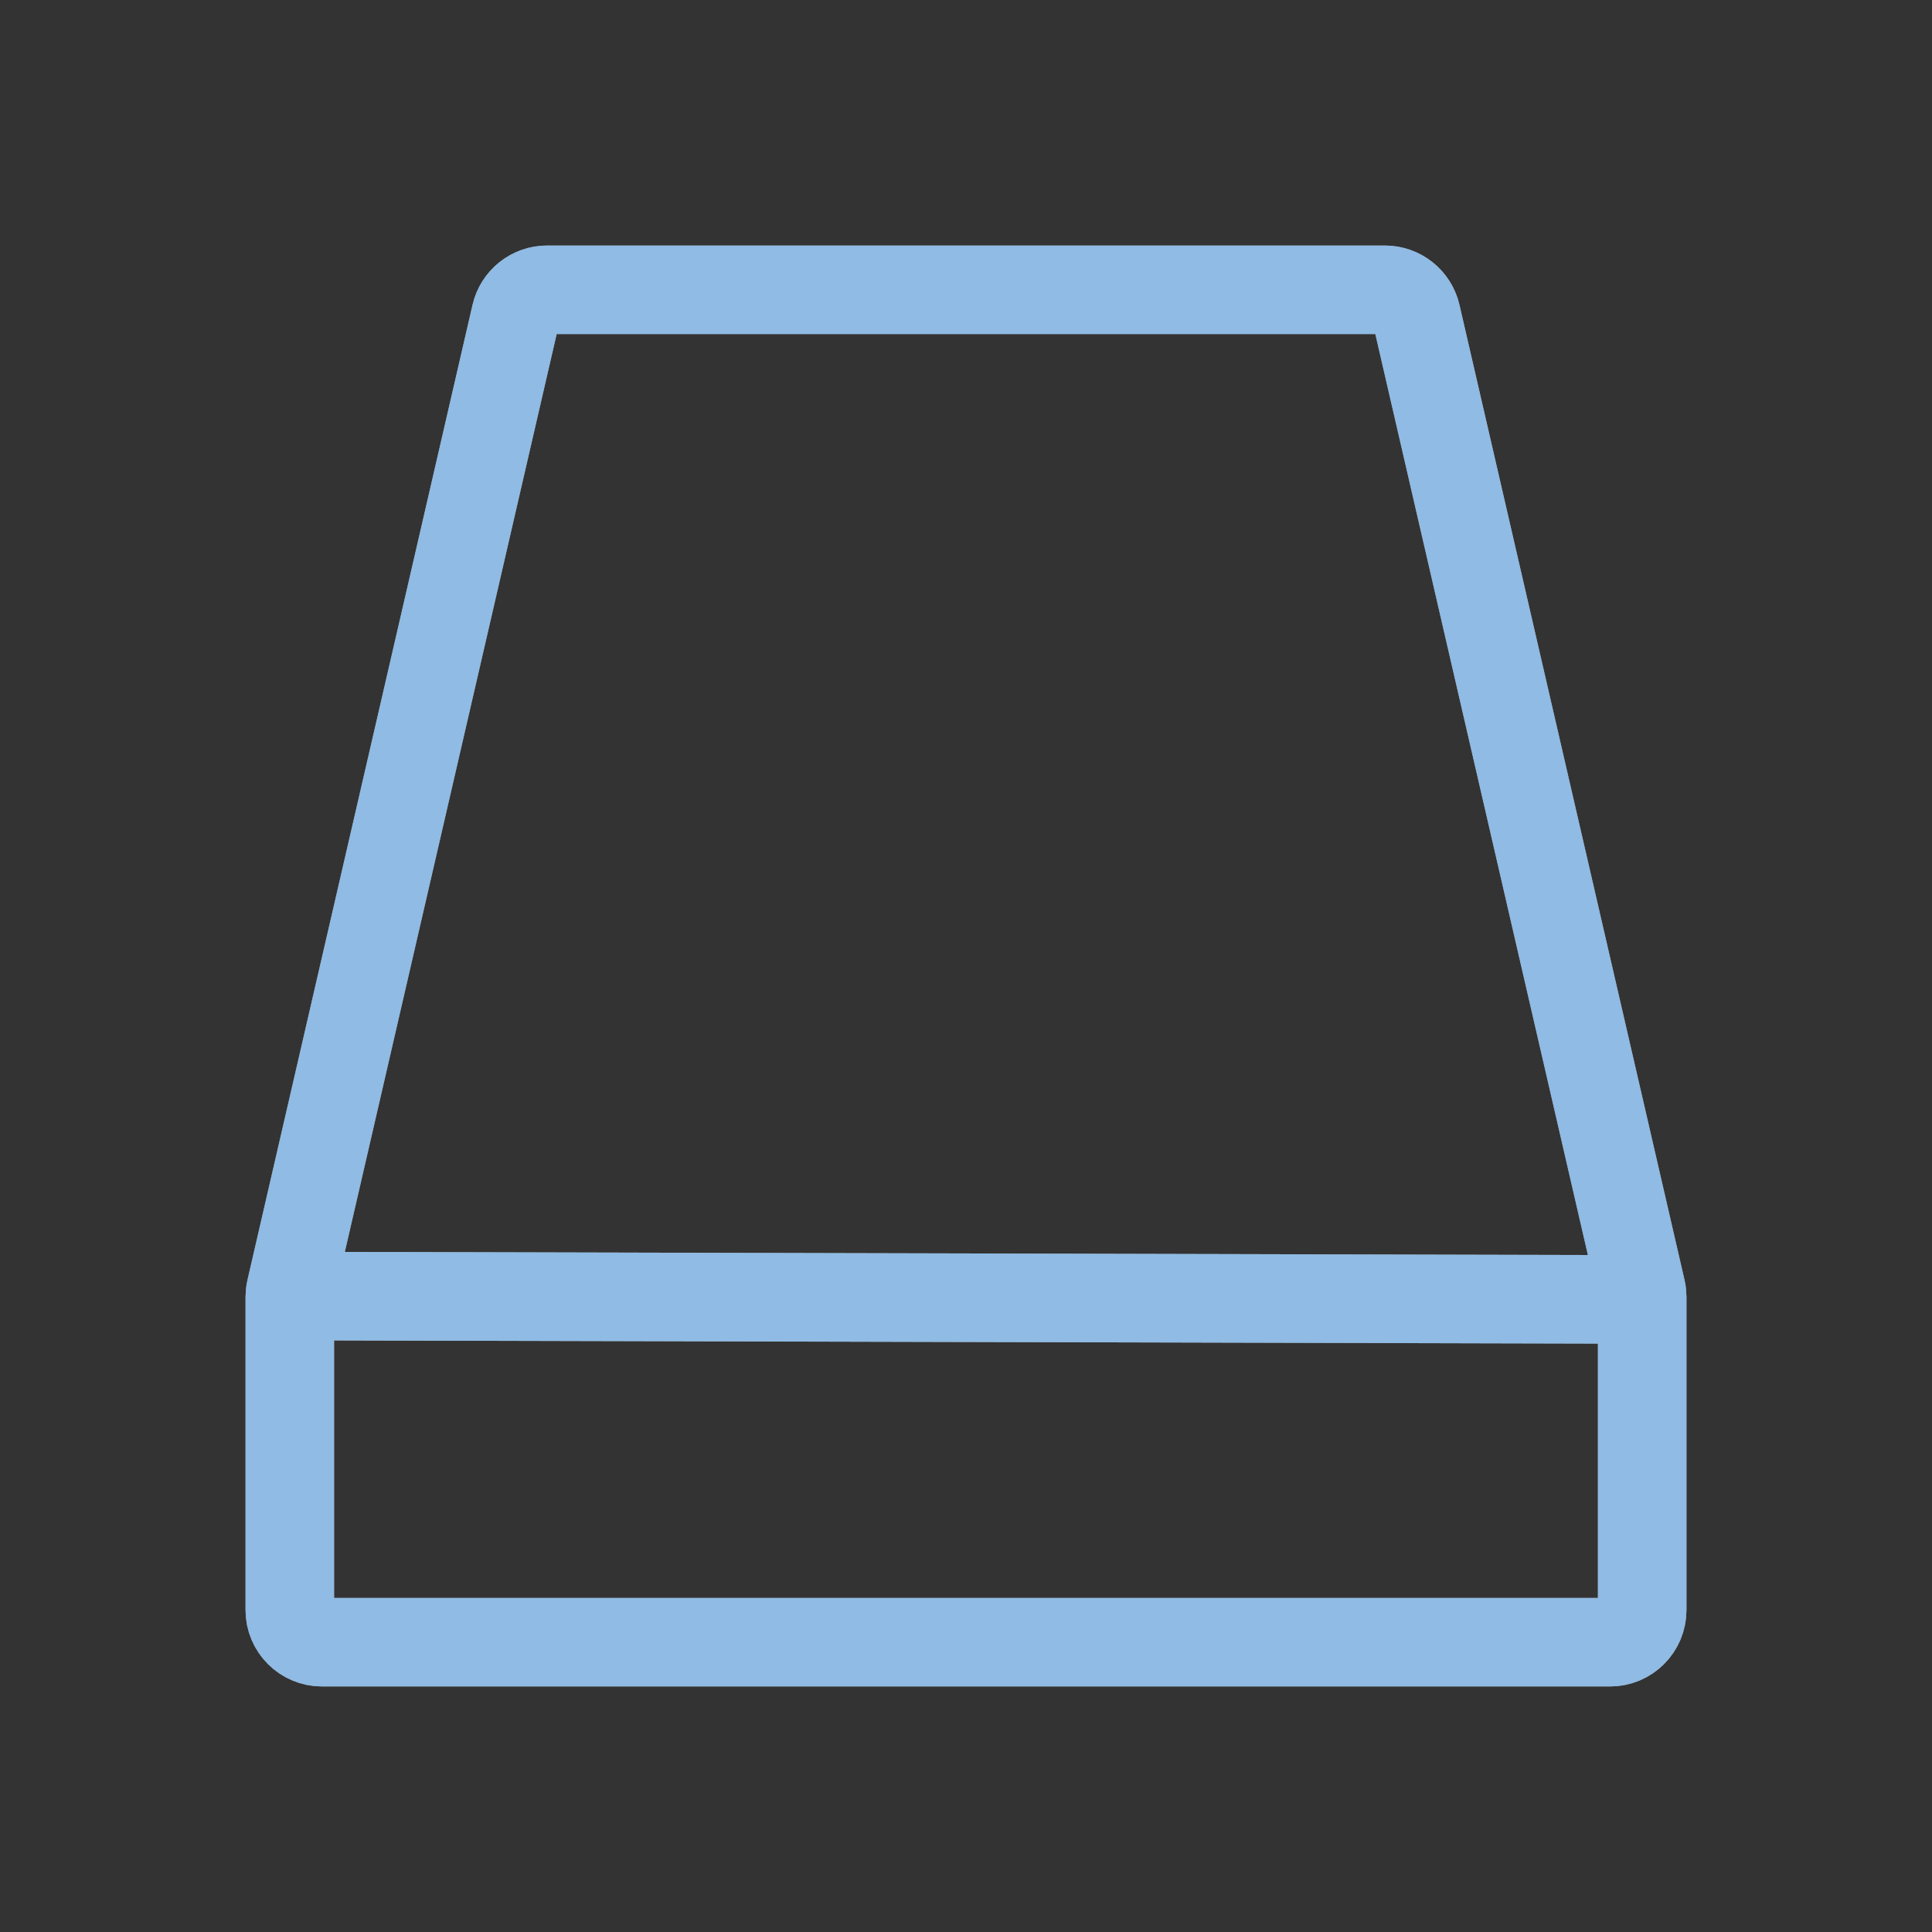 <?xml version="1.0" encoding="UTF-8" standalone="no"?>
<svg xmlns:inkscape="http://www.inkscape.org/namespaces/inkscape" xmlns:sodipodi="http://sodipodi.sourceforge.net/DTD/sodipodi-0.dtd" xmlns="http://www.w3.org/2000/svg" xmlns:svg="http://www.w3.org/2000/svg" width="24" height="24" viewBox="0 0 24 24" fill="none" version="1.1" id="svg3" sodipodi:docname="drive-harddisk.svg" inkscape:version="1.4 (e7c3feb100, 2024-10-09)">
    <rect x="0" y="0" width="24" height="24" fill="#333333" stroke="none"/>
    <defs id="defs1">
        <style id="current-color-scheme" type="text/css">
            .ColorScheme-Text { color:#e6f0f5; }
            .ColorScheme-Highlight { color:#2179cb; }
            .ColorScheme-Background { color:#e4e4e4; }
        </style>
    </defs>
    <sodipodi:namedview id="namedview3" pagecolor="#ffffff" bordercolor="#ffffff" borderopacity="0.25" inkscape:showpageshadow="2" inkscape:pageopacity="0.0" inkscape:pagecheckerboard="0" inkscape:deskcolor="#d1d1d1" inkscape:zoom="23.540763" inkscape:cx="-0.6796721" inkscape:cy="17.692714" inkscape:window-width="1920" inkscape:window-height="1008" inkscape:window-x="0" inkscape:window-y="0" inkscape:window-maximized="1" inkscape:current-layer="g2"/>
    <g clip-path="url(#clip0_953_88)" id="g2">
        <path id="path3" style="fill:none;stroke:#ffffff;stroke-width:1.1;stroke-linecap:round;paint-order:stroke fill markers" d="m 3.526,16.1 16.864,0.042 z M 20.4,16.114 V 20 c 0,0.221 -0.179,0.4 -0.4,0.4 H 4 C 3.779,20.4 3.6,20.221 3.6,20 v -3.886 c 0,-0.03 0.003,-0.06 0.01,-0.09 L 6.406,3.91 C 6.448,3.729 6.609,3.6 6.796,3.6 H 17.204 c 0.186,0 0.348,0.129 0.39,0.31 l 2.796,12.114 c 0.007,0.029 0.01,0.06 0.01,0.09 z"/>
        <path id="path3" style="fill:none;stroke:currentColor;opacity:0.5;stroke-width:1.1;stroke-linecap:round;paint-order:stroke fill markers" class="ColorScheme-Highlight" d="m 3.526,16.1 16.864,0.042 z M 20.4,16.114 V 20 c 0,0.221 -0.179,0.4 -0.4,0.4 H 4 C 3.779,20.4 3.6,20.221 3.6,20 v -3.886 c 0,-0.03 0.003,-0.06 0.01,-0.09 L 6.406,3.91 C 6.448,3.729 6.609,3.6 6.796,3.6 H 17.204 c 0.186,0 0.348,0.129 0.39,0.31 l 2.796,12.114 c 0.007,0.029 0.01,0.06 0.01,0.09 z"/>
    </g>
    <defs id="defs3">
        <clipPath id="clip0_953_88">
            <rect width="24" height="24" fill="white" id="rect3"/>
        </clipPath>
    </defs>
</svg>
